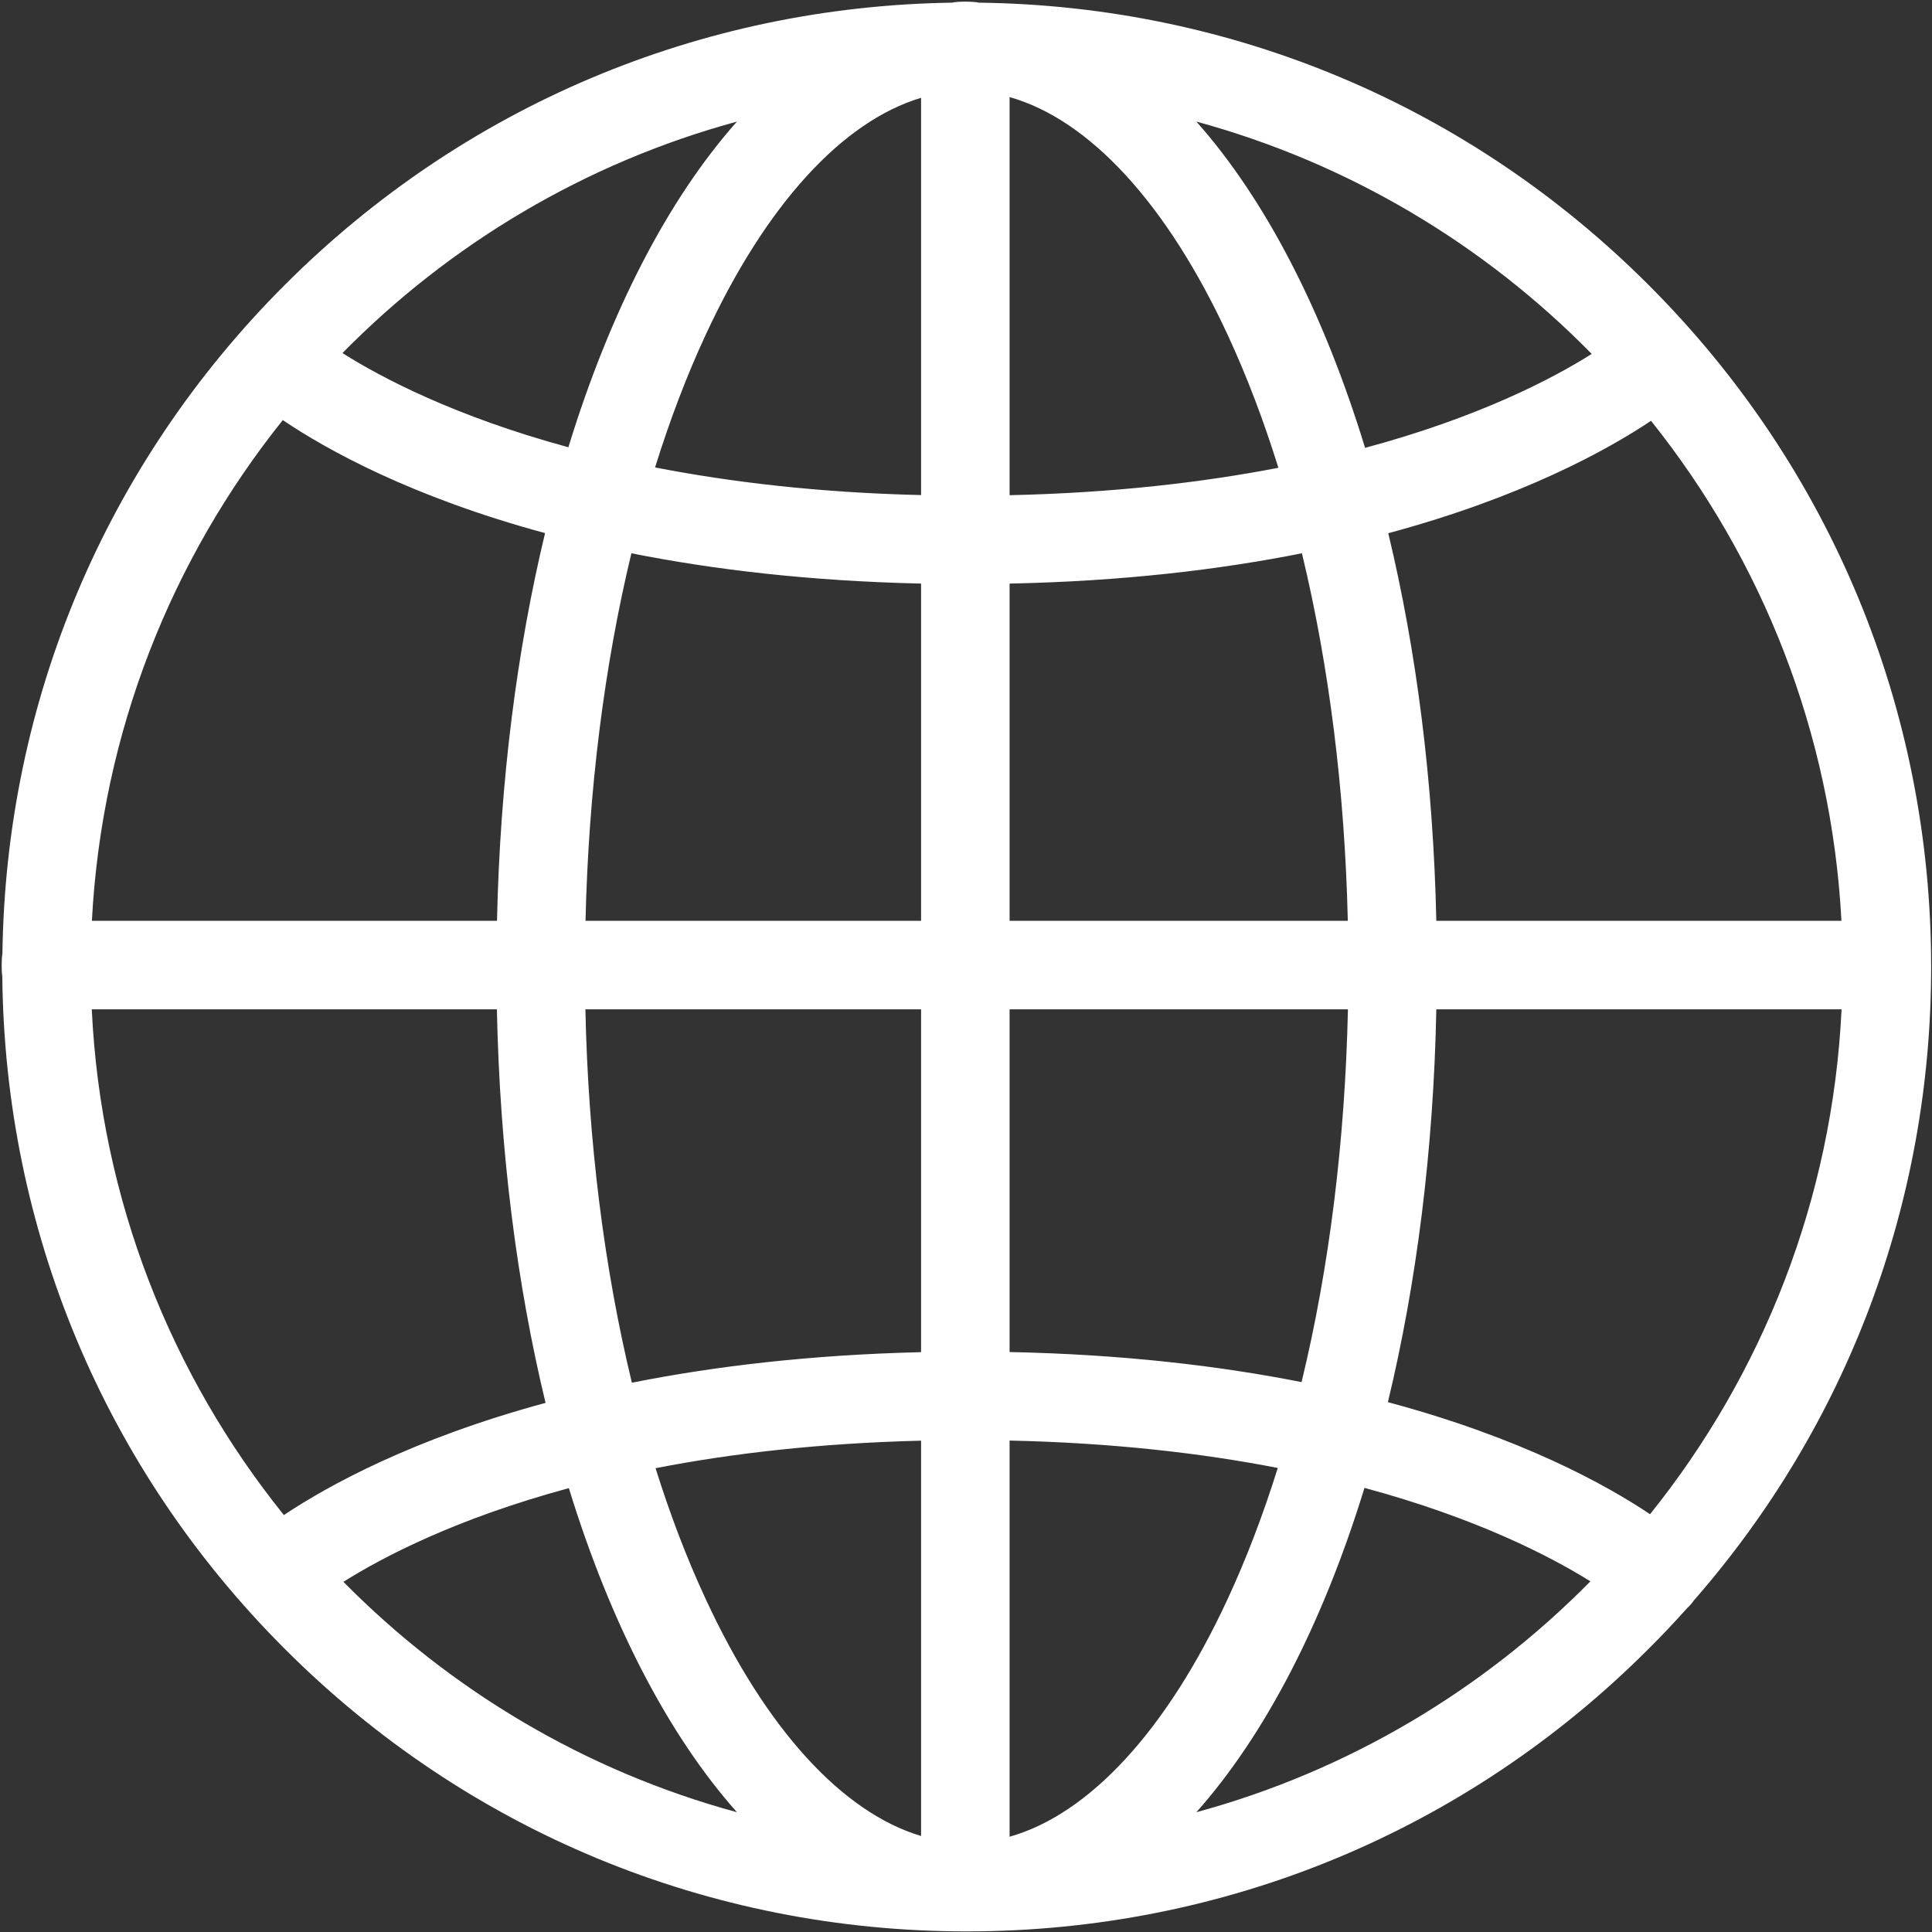 <?xml version="1.0" encoding="UTF-8"?>
<svg width="16px" height="16px" viewBox="0 0 16 16" version="1.1" xmlns="http://www.w3.org/2000/svg" xmlns:xlink="http://www.w3.org/1999/xlink">
    <rect x="0" y="0" width="16" height="16" fill="#333333" stroke="none"/>
    <!-- Generator: sketchtool 48.2 (47327) - http://www.bohemiancoding.com/sketch -->
    <title>56F2314B-EE3B-462B-BC43-1EBD33E568E9</title>
    <desc>Created with sketchtool.</desc>
    <defs>
        <rect id="path-1" x="0" y="0" width="16" height="16"></rect>
    </defs>
    <g id="Symbols" stroke="none" stroke-width="1" fill="none" fill-rule="evenodd">
        <g id="Icons/language-Copy">
            <g id="Group">
                <g id="Rectangle" opacity="0">
                    <use fill="#D8D8D8" fill-rule="evenodd" xlink:href="#path-1"></use>
                    <rect stroke="#979797" stroke-width="1" x="0.5" y="0.5" width="15" height="15"></rect>
                </g>
                <g id="多语言" fill="#FFFFFF" fill-rule="nonzero">
                    <path d="M14.028,13.254 C15.299,11.8 15.993,9.957 15.993,8.008 C15.993,5.874 15.162,3.868 13.653,2.36 C12.168,0.874 10.2,0.047 8.104,0.022 C8.069,0.011 7.919,0.011 7.885,0.022 C5.796,0.053 3.838,0.88 2.358,2.36 C0.875,3.843 0.047,5.807 0.02,7.9 C0.012,7.93 0.012,8.054 0.019,8.083 C0.039,10.188 0.867,12.165 2.358,13.655 C3.866,15.164 5.872,15.995 8.005,15.995 C10.139,15.995 12.145,15.164 13.653,13.655 C13.763,13.546 13.869,13.433 13.972,13.318 C13.981,13.31 13.99,13.301 13.998,13.292 C14.009,13.28 14.019,13.267 14.028,13.254 Z M0.76,8.359 L4.115,8.359 C4.139,9.534 4.281,10.636 4.518,11.618 C3.414,11.917 2.714,12.305 2.351,12.547 C1.419,11.389 0.835,9.939 0.76,8.359 Z M2.342,3.479 C2.702,3.722 3.403,4.114 4.514,4.415 C4.281,5.383 4.141,6.469 4.116,7.626 L0.761,7.626 C0.843,6.062 1.422,4.628 2.342,3.479 Z M15.25,7.626 L11.895,7.626 C11.87,6.469 11.73,5.384 11.497,4.416 C12.606,4.117 13.309,3.728 13.673,3.485 C14.591,4.633 15.168,6.065 15.25,7.626 Z M11.162,7.626 L8.361,7.626 L8.361,4.833 C9.295,4.814 10.099,4.718 10.782,4.582 C11.007,5.515 11.137,6.548 11.162,7.626 Z M8.361,4.101 L8.361,0.804 C9.02,0.99 9.663,1.685 10.167,2.773 C10.325,3.114 10.465,3.482 10.587,3.874 C9.96,3.995 9.222,4.082 8.361,4.101 Z M7.628,0.81 L7.628,4.1 C6.778,4.08 6.046,3.992 5.425,3.871 C5.547,3.48 5.686,3.113 5.844,2.773 C6.342,1.697 6.976,1.005 7.628,0.81 Z M7.628,4.833 L7.628,7.626 L4.849,7.626 C4.874,6.548 5.004,5.515 5.229,4.582 C5.906,4.717 6.702,4.812 7.628,4.833 Z M4.848,8.359 L7.628,8.359 L7.628,11.198 C6.705,11.22 5.91,11.316 5.233,11.451 C5.004,10.504 4.871,9.454 4.848,8.359 Z M7.628,11.931 L7.628,15.205 C6.976,15.01 6.342,14.319 5.844,13.242 C5.688,12.907 5.55,12.544 5.429,12.159 C6.049,12.038 6.779,11.952 7.628,11.931 Z M8.361,15.211 L8.361,11.93 C9.218,11.949 9.956,12.035 10.582,12.157 C10.461,12.543 10.323,12.906 10.167,13.242 C9.663,14.331 9.02,15.025 8.361,15.211 Z M8.361,11.197 L8.361,8.359 L11.163,8.359 C11.139,9.452 11.008,10.501 10.779,11.446 C10.097,11.311 9.294,11.216 8.361,11.197 Z M11.895,8.359 L15.251,8.359 C15.176,9.936 14.594,11.383 13.665,12.54 C13.299,12.295 12.598,11.908 11.494,11.612 C11.73,10.632 11.872,9.532 11.895,8.359 Z M13.182,2.931 C12.854,3.138 12.245,3.456 11.305,3.709 C10.96,2.58 10.48,1.651 9.908,1.007 C11.168,1.35 12.292,2.024 13.182,2.931 Z M6.103,1.007 C5.532,1.65 5.053,2.578 4.707,3.704 C3.77,3.449 3.162,3.13 2.836,2.924 C3.724,2.021 4.846,1.349 6.103,1.007 Z M2.844,13.1 C3.171,12.894 3.777,12.577 4.711,12.324 C5.056,13.445 5.534,14.368 6.103,15.008 C4.85,14.668 3.731,13.999 2.844,13.1 Z M9.908,15.008 C10.477,14.368 10.955,13.444 11.3,12.322 C12.23,12.573 12.839,12.889 13.171,13.096 C12.283,13.997 11.163,14.667 9.908,15.008 Z" id="Shape"></path>
                </g>
            </g>
        </g>
    </g>
</svg>
